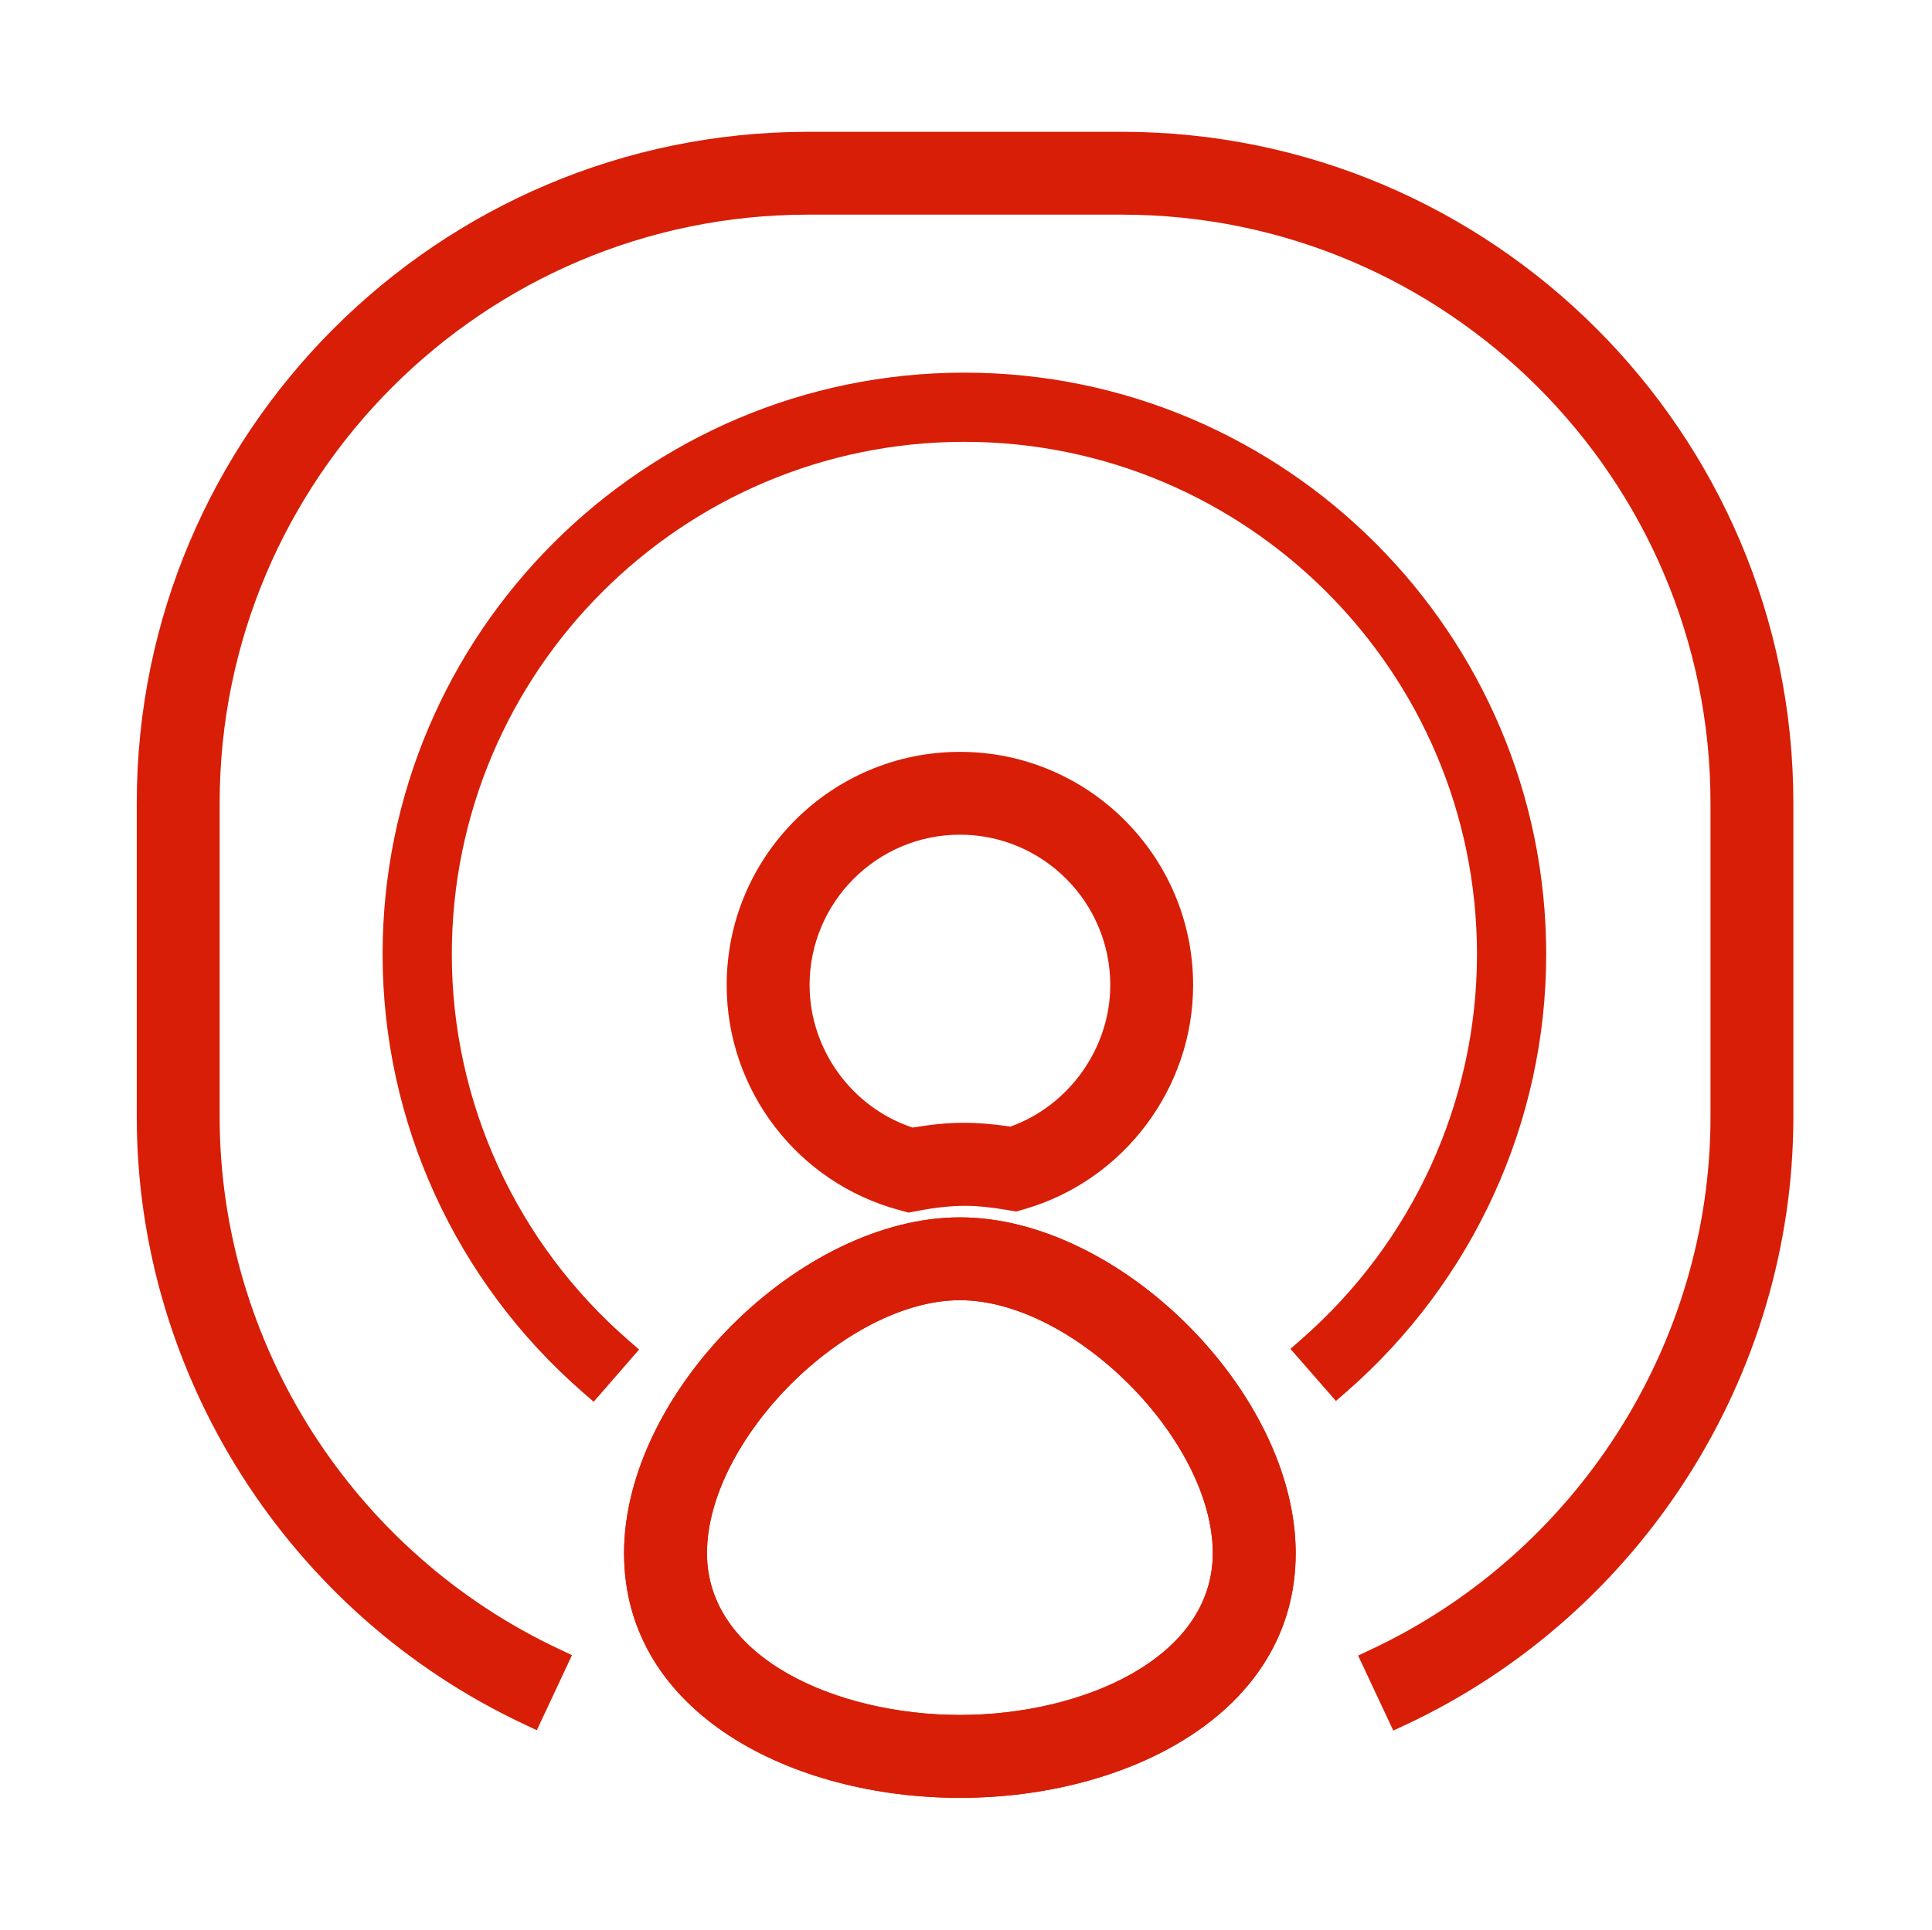 <?xml version="1.0" standalone="no"?><!DOCTYPE svg PUBLIC "-//W3C//DTD SVG 1.1//EN" "http://www.w3.org/Graphics/SVG/1.1/DTD/svg11.dtd"><svg t="1760600169799" class="icon" viewBox="0 0 1025 1024" version="1.1" xmlns="http://www.w3.org/2000/svg" p-id="21894" xmlns:xlink="http://www.w3.org/1999/xlink" width="200.195" height="200"><path d="M509.278 954.055c-88.555 0-178.188-44.624-178.188-129.851 0-84.953 93.268-178.192 178.188-178.192 84.894 0 178.135 93.24 178.135 178.192 0.002 85.224-89.607 129.85-178.135 129.85z m0-264.087c-60.209 0-134.203 74.022-134.203 134.236 0 55.773 69.14 85.864 134.203 85.864 65.04 0 134.15-30.091 134.15-85.864 0-60.214-73.965-134.236-134.15-134.236z" fill="#d81e06" p-id="21895"></path><path d="M314.975 743.854l-5.633-4.88c-67.587-58.767-106.36-143.522-106.36-232.52 0-170.205 138.477-308.71 308.652-308.71 170.205 0 308.683 138.505 308.683 308.71 0 88.774-38.633 173.363-105.942 232.104l-5.606 4.883-24.155-27.652 5.606-4.91c59.35-51.749 93.377-126.272 93.377-204.425 0-149.962-122.001-271.989-271.96-271.989-149.957 0-271.933 122.027-271.933 271.989 0 78.402 34.169 153.034 93.742 204.815l5.63 4.882-24.101 27.703z" fill="#d81e06" p-id="21896"></path><path d="M509.278 954.055c-88.555 0-178.188-44.624-178.188-129.851 0-84.953 93.268-178.192 178.188-178.192 84.894 0 178.135 93.24 178.135 178.192 0.002 85.224-89.607 129.85-178.135 129.85z m0-264.087c-60.209 0-134.203 74.022-134.203 134.236 0 55.773 69.14 85.864 134.203 85.864 65.04 0 134.15-30.091 134.15-85.864 0-60.214-73.965-134.236-134.15-134.236zM482.016 643.485l-4.852-1.329c-53.943-14.45-91.634-63.568-91.634-119.397 0-68.255 55.497-123.778 123.75-123.778 68.228 0 123.721 55.523 123.721 123.778 0 54.554-36.58 103.363-88.942 118.73l-4.855 1.416-4.99-0.833c-8.878-1.495-15.922-2.19-22.158-2.19-7.49 0-15.673 0.888-25.075 2.662l-4.965 0.941z m27.262-200.543c-43.984 0-79.763 35.804-79.763 79.818 0 34.085 22.383 64.927 54.666 75.605 19.636-3.246 32.474-3.33 51.918-0.53 31.254-11.232 52.943-41.824 52.943-75.075 0-44.012-35.777-79.818-79.764-79.818z" fill="#d81e06" p-id="21897"></path><path d="M739.195 918.359l-18.664-39.823 6.74-3.164c109.47-51.361 180.215-162.3 180.215-282.694V426.137c0-172.146-140.082-312.23-312.228-312.23h-166.52c-172.144 0-312.2 140.084-312.2 312.23v166.54c0 120.229 70.722 231.112 180.185 282.473l6.744 3.188-18.666 39.826-6.767-3.19c-124.806-58.57-205.48-185.097-205.48-322.296V426.137c0-196.413 159.773-356.19 356.185-356.19h166.519c196.414 0 356.19 159.777 356.19 356.19v166.54c0 137.366-80.654 263.947-205.484 322.522l-6.77 3.16z" fill="#d81e06" p-id="21898"></path></svg>